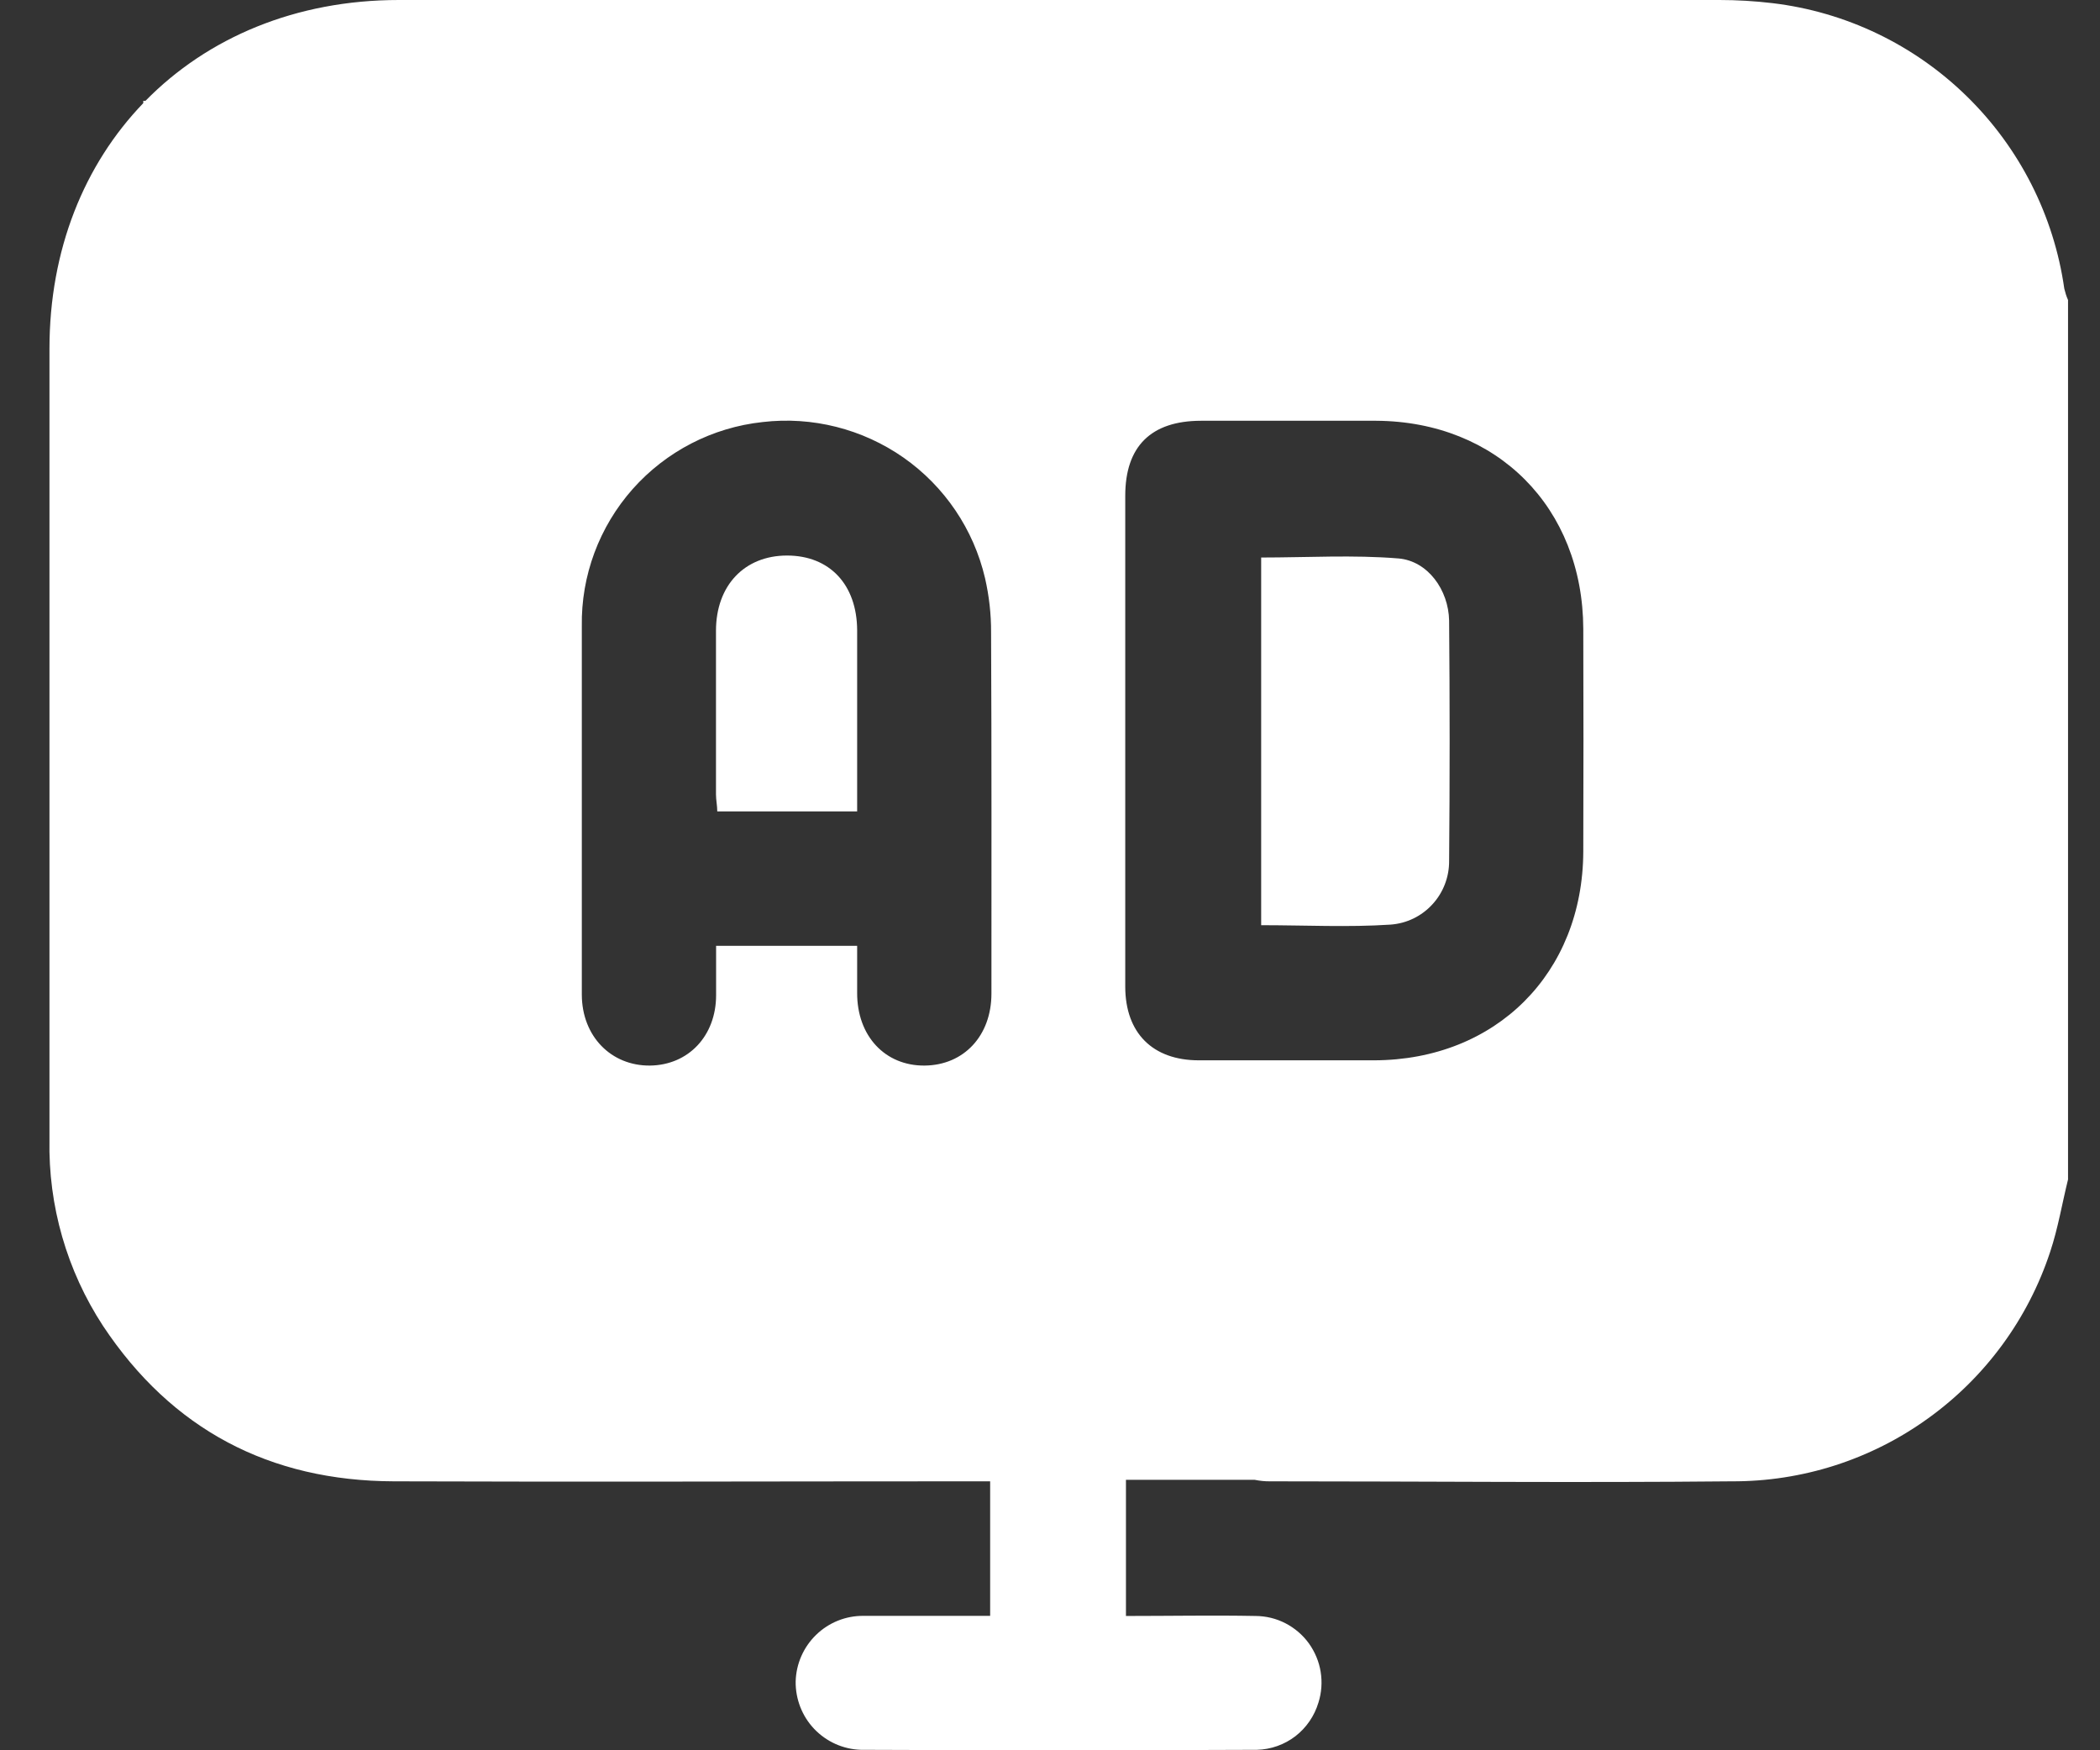 <svg width="18" height="15" viewBox="0 0 18 15" fill="none" xmlns="http://www.w3.org/2000/svg">
<rect x="0" y="0" width="18" height="15" fill="#333333" stroke="none"/>
<path d="M7.347 5.401C7.347 5.913 7.347 6.424 7.347 6.954H6.148C6.148 6.905 6.137 6.856 6.137 6.808C6.137 6.341 6.137 5.873 6.137 5.406C6.137 5.018 6.381 4.761 6.746 4.761C7.111 4.761 7.345 5.01 7.347 5.401Z" fill="white"/>
<path d="M17.694 2.474C17.605 1.848 17.311 1.268 16.859 0.826C16.407 0.383 15.821 0.102 15.193 0.027C15.042 0.009 14.89 -0 14.738 1.7785e-06H3.419C2.535 1.7785e-06 1.779 0.322 1.247 0.864H1.228V0.884C0.721 1.411 0.424 2.141 0.424 2.988C0.424 5.248 0.424 7.507 0.424 9.766C0.413 10.333 0.573 10.889 0.883 11.363C1.473 12.252 2.313 12.692 3.376 12.695C5.009 12.701 6.642 12.695 8.276 12.695H8.487V13.848C8.118 13.848 7.759 13.848 7.4 13.848C7.249 13.847 7.104 13.905 6.995 14.011C6.887 14.116 6.824 14.259 6.82 14.41C6.818 14.561 6.875 14.708 6.979 14.817C7.084 14.927 7.227 14.991 7.378 14.996C8.51 15.001 9.641 15.001 10.774 14.996C10.893 14.993 11.009 14.952 11.104 14.879C11.198 14.806 11.267 14.705 11.301 14.591C11.328 14.506 11.334 14.416 11.32 14.328C11.306 14.24 11.271 14.157 11.219 14.084C11.167 14.012 11.098 13.953 11.019 13.912C10.94 13.871 10.853 13.85 10.764 13.849C10.399 13.842 10.034 13.849 9.651 13.849V13.649C9.651 13.326 9.651 13.005 9.651 12.682H10.754C10.798 12.691 10.844 12.696 10.889 12.695C12.207 12.695 13.524 12.708 14.842 12.695C15.447 12.698 16.037 12.509 16.527 12.155C17.018 11.802 17.384 11.302 17.573 10.728C17.64 10.527 17.675 10.315 17.726 10.108V2.571C17.712 2.54 17.702 2.507 17.694 2.474ZM8.498 8.515C8.498 8.876 8.262 9.129 7.925 9.132C7.588 9.135 7.345 8.88 7.347 8.507V8.106H6.138C6.138 8.252 6.138 8.391 6.138 8.529C6.138 8.876 5.902 9.128 5.571 9.132C5.24 9.135 4.988 8.883 4.987 8.524C4.987 7.47 4.987 6.418 4.987 5.366C4.98 4.934 5.136 4.515 5.423 4.191C5.71 3.868 6.107 3.663 6.537 3.617C6.963 3.567 7.393 3.676 7.745 3.922C8.097 4.169 8.345 4.536 8.443 4.954C8.478 5.107 8.496 5.264 8.495 5.421C8.5 6.455 8.498 7.485 8.498 8.515ZM13.571 7.298C13.567 8.341 12.822 9.084 11.779 9.087C11.279 9.087 10.778 9.087 10.276 9.087C9.88 9.087 9.646 8.853 9.645 8.457C9.645 7.752 9.645 7.048 9.645 6.344C9.645 5.64 9.645 4.947 9.645 4.249C9.645 3.825 9.866 3.607 10.293 3.606C10.794 3.606 11.294 3.606 11.796 3.606C12.833 3.612 13.567 4.35 13.571 5.389C13.573 6.025 13.573 6.662 13.571 7.298ZM11.988 4.786C11.6 4.754 11.206 4.778 10.81 4.778V7.929C11.19 7.929 11.556 7.948 11.919 7.924C12.057 7.914 12.185 7.852 12.278 7.75C12.371 7.649 12.422 7.516 12.421 7.378C12.427 6.692 12.427 6.005 12.421 5.318C12.416 5.056 12.239 4.808 11.988 4.786Z" fill="white"/>
</svg>
